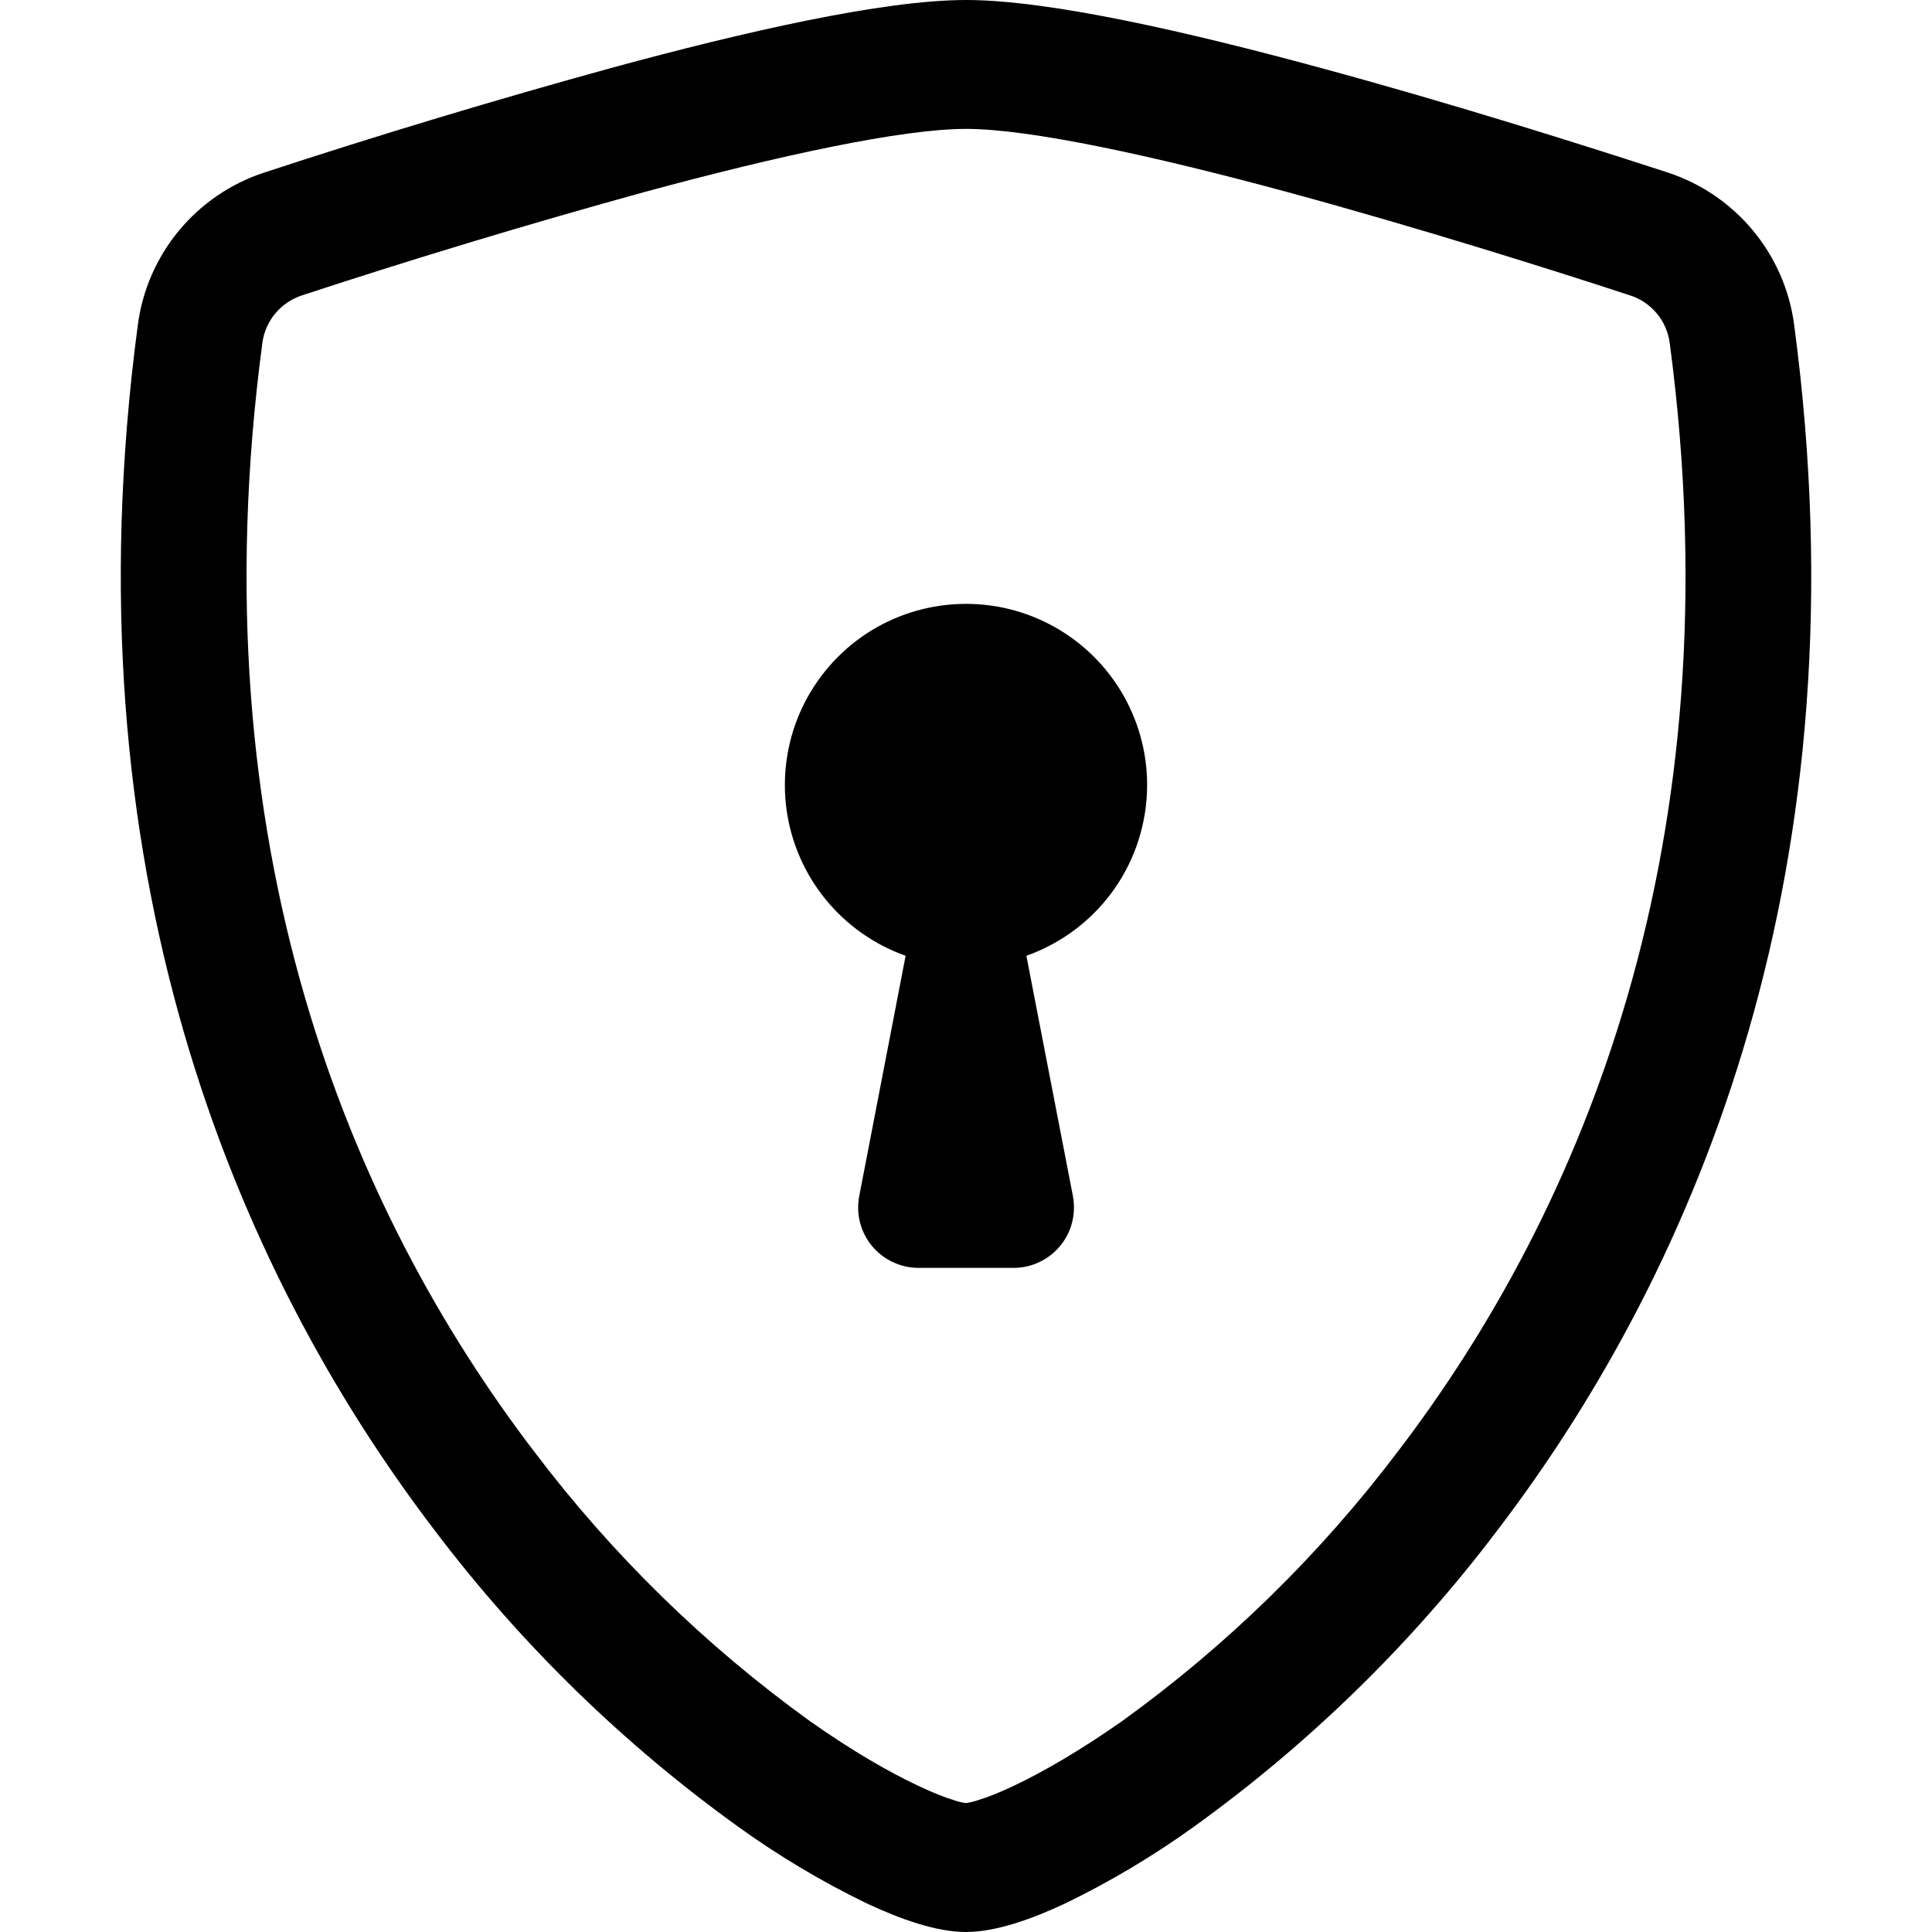 <svg width="24" height="24" viewBox="0 0 24 24" fill="none" xmlns="http://www.w3.org/2000/svg">
<path d="M8.007 2.385C6.578 2.779 5.159 3.207 3.752 3.669C3.623 3.711 3.509 3.788 3.422 3.891C3.335 3.994 3.279 4.12 3.26 4.254C2.429 10.489 4.349 15.039 6.639 18.036C7.609 19.318 8.765 20.447 10.069 21.386C10.588 21.752 11.047 22.015 11.409 22.185C11.589 22.27 11.736 22.328 11.848 22.362C11.898 22.379 11.948 22.392 12 22.399C12.051 22.391 12.101 22.379 12.15 22.362C12.264 22.328 12.411 22.27 12.591 22.185C12.951 22.015 13.412 21.75 13.931 21.386C15.235 20.447 16.391 19.318 17.361 18.036C19.651 15.04 21.572 10.489 20.741 4.254C20.722 4.12 20.666 3.994 20.579 3.891C20.491 3.787 20.377 3.71 20.248 3.669C19.272 3.349 17.623 2.829 15.993 2.386C14.328 1.935 12.796 1.601 12 1.601C11.205 1.601 9.672 1.933 8.007 2.385ZM7.608 0.84C9.236 0.398 10.965 0 12 0C13.035 0 14.764 0.398 16.392 0.84C18.057 1.29 19.735 1.823 20.723 2.145C21.135 2.281 21.501 2.531 21.778 2.866C22.055 3.201 22.232 3.607 22.288 4.038C23.183 10.754 21.108 15.73 18.591 19.023C17.524 20.431 16.251 21.672 14.816 22.703C14.319 23.059 13.793 23.373 13.243 23.64C12.823 23.838 12.372 24 12 24C11.628 24 11.178 23.838 10.757 23.64C10.207 23.373 9.681 23.059 9.185 22.703C7.749 21.672 6.476 20.431 5.409 19.023C2.892 15.73 0.818 10.754 1.712 4.038C1.768 3.607 1.945 3.201 2.222 2.866C2.499 2.531 2.865 2.281 3.278 2.145C4.71 1.675 6.154 1.24 7.608 0.84Z" fill="black"/>
<path d="M14.25 9.75C14.25 10.216 14.106 10.67 13.838 11.05C13.569 11.43 13.189 11.717 12.75 11.873L13.328 14.857C13.348 14.966 13.345 15.078 13.318 15.185C13.291 15.292 13.24 15.392 13.17 15.477C13.099 15.563 13.011 15.631 12.911 15.678C12.811 15.726 12.702 15.75 12.591 15.75H11.409C11.299 15.75 11.19 15.725 11.09 15.678C10.99 15.631 10.902 15.562 10.831 15.477C10.761 15.392 10.711 15.292 10.683 15.185C10.656 15.078 10.653 14.966 10.674 14.857L11.25 11.873C10.861 11.735 10.518 11.493 10.257 11.174C9.996 10.854 9.828 10.469 9.771 10.061C9.715 9.652 9.771 9.236 9.935 8.857C10.099 8.479 10.364 8.153 10.7 7.914C11.037 7.676 11.433 7.535 11.844 7.507C12.256 7.478 12.667 7.563 13.034 7.753C13.4 7.942 13.707 8.229 13.922 8.581C14.136 8.933 14.25 9.338 14.25 9.75Z" fill="black"/>
</svg>
